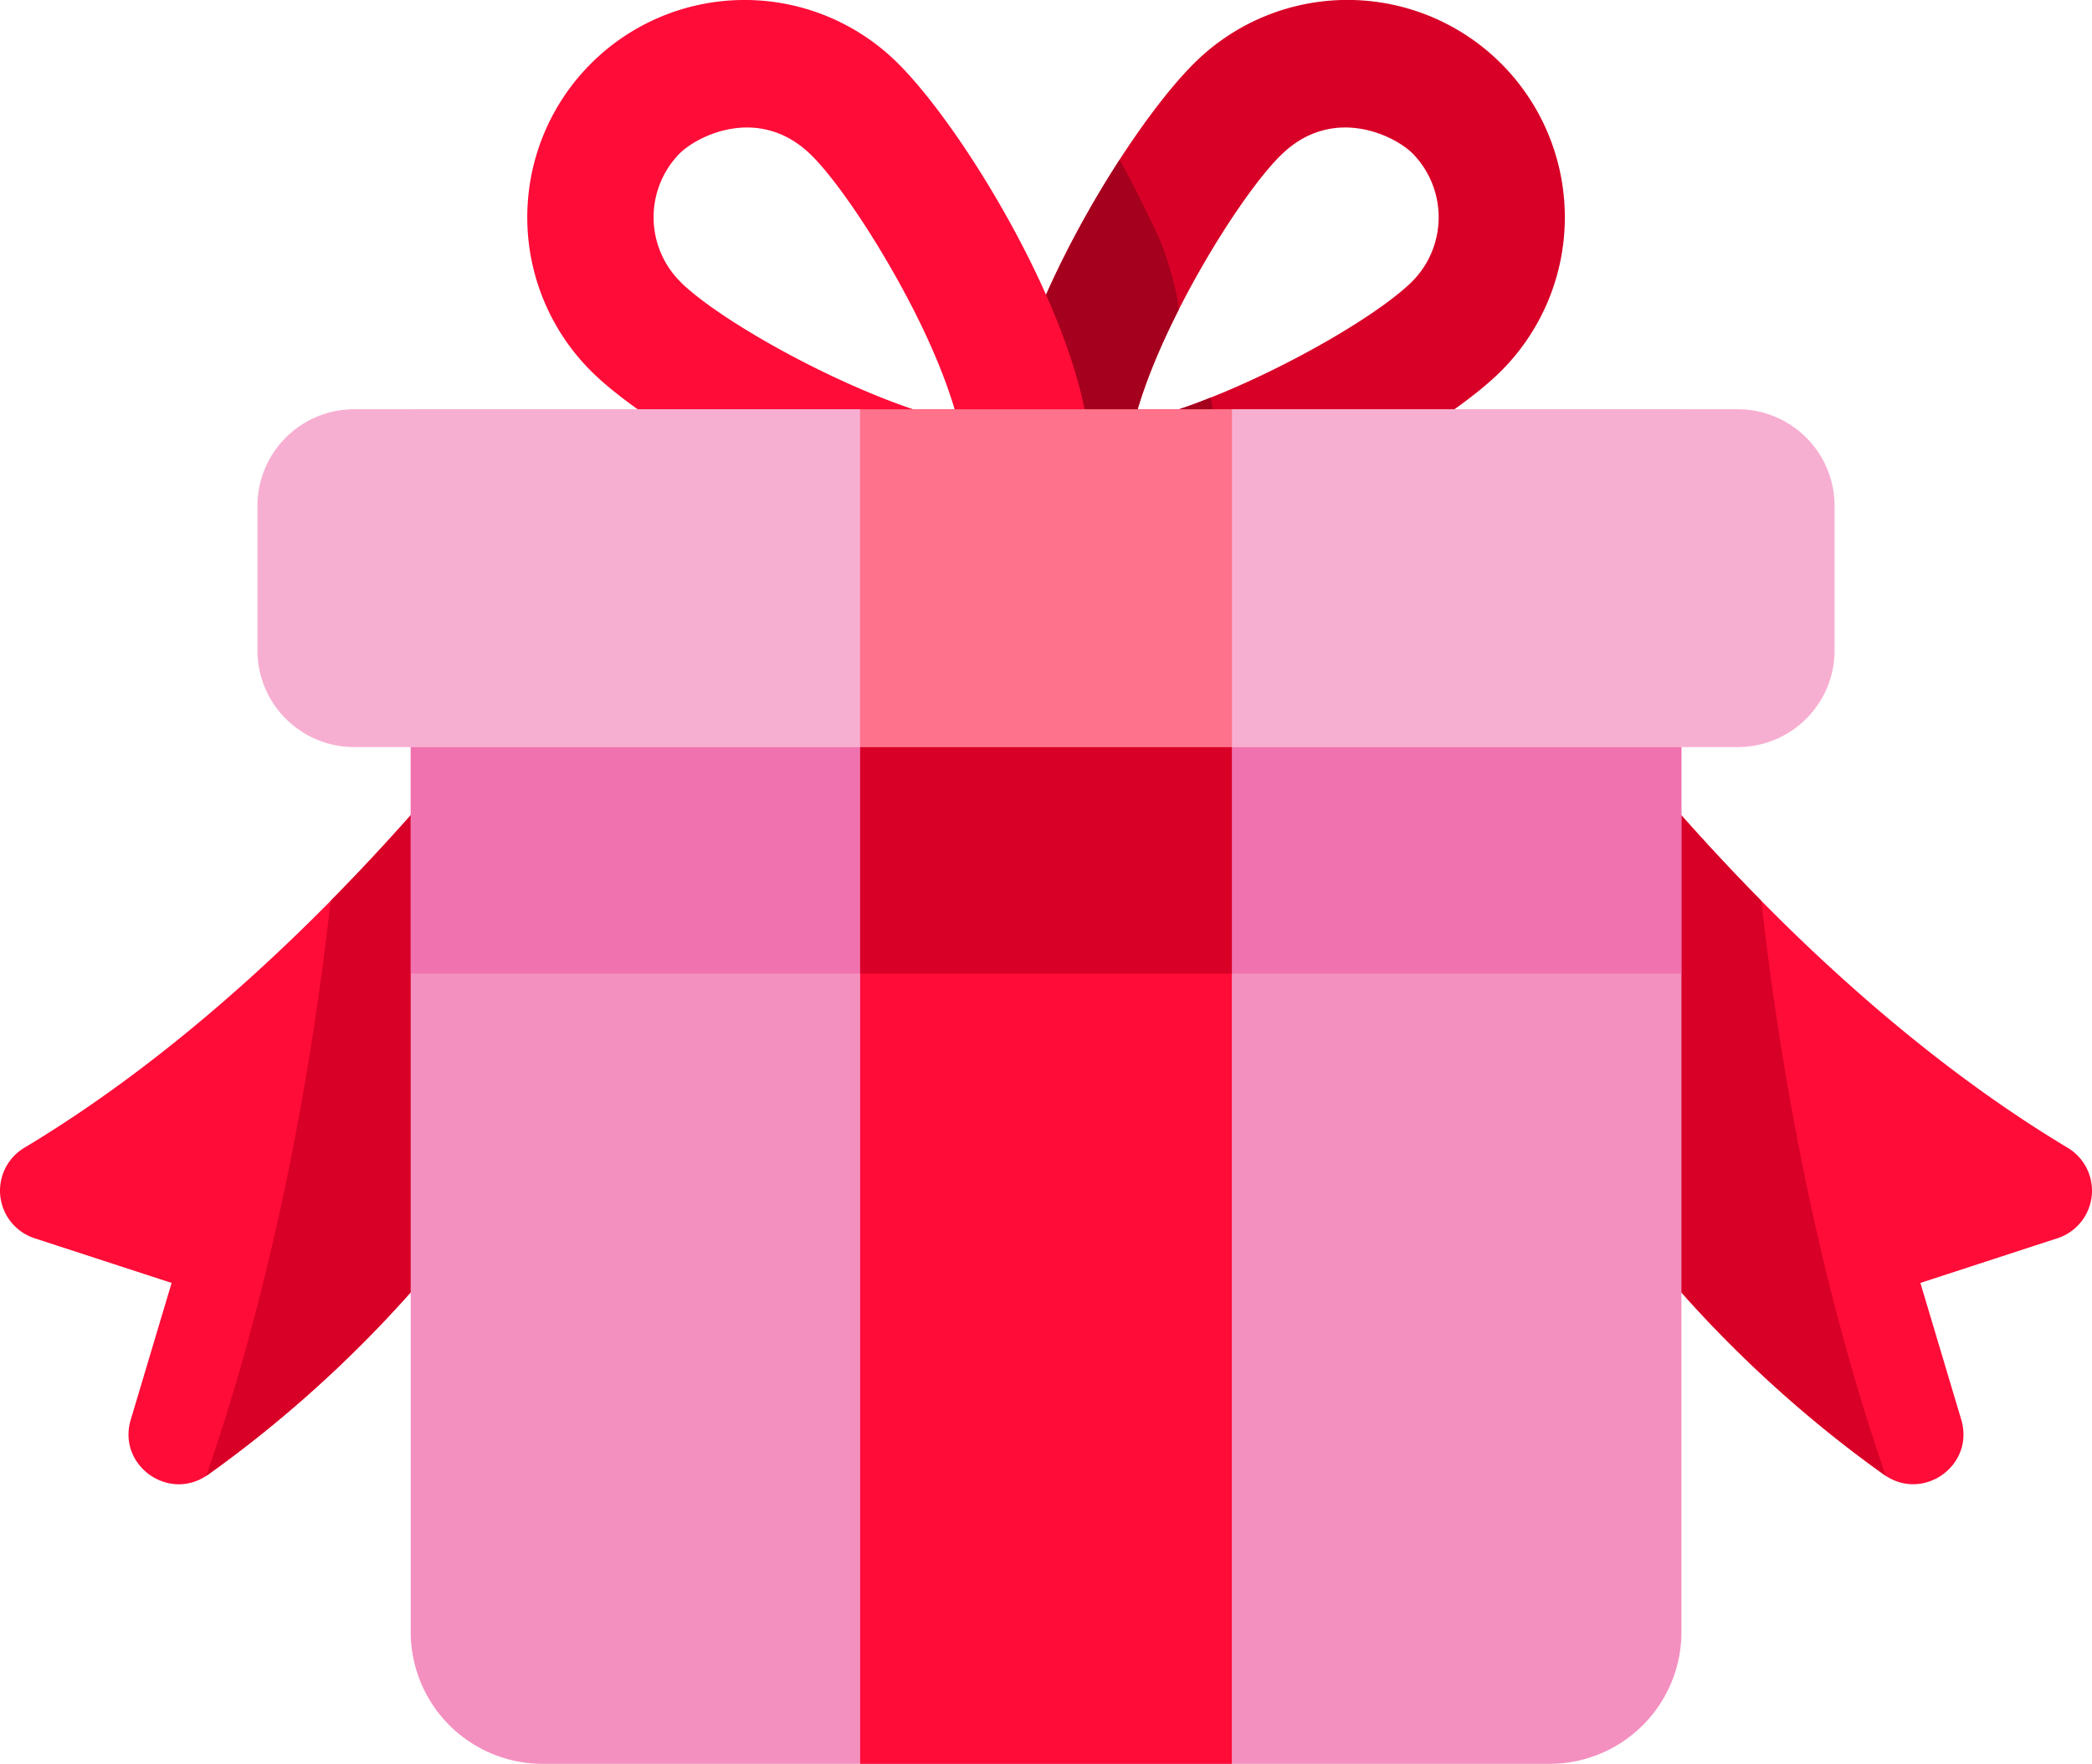 <svg id="Capa_1" data-name="Capa 1" xmlns="http://www.w3.org/2000/svg" viewBox="0 0 512 431.68"><defs><style>.cls-1{fill:#ff0c38}.cls-2{fill:#d80027}.cls-3{fill:#a5001e}.cls-4{fill:#f490c0}.cls-5{fill:#f072ae}.cls-6{fill:#f7afd1}.cls-7{fill:#ff728b}</style></defs><title>present</title><path class="cls-1" d="M375.71 194.54s54.55 81.11 130.38 126.55a12.24 12.24 0 0 1-2.56 22.12L470 354.14l10 33.46c3.35 11.2-9.36 20.26-18.88 13.47C424.78 375.17 364 318.85 345.41 223zm-239.42 0S81.73 275.65 5.91 321.09a12.24 12.24 0 0 0 2.56 22.12L42 354.14l-10 33.47c-3.35 11.2 9.36 20.26 18.88 13.47C87.22 375.17 148 318.86 166.59 223z" transform="translate(0 -40.16)"/><path class="cls-2" d="M50.47 401.36l.42-.28C87.22 375.17 148 318.86 166.59 223l-30.3-28.47S115.15 226 80.91 260.64c-3.5 31.85-11.79 86.96-30.44 140.72zm411.07 0l-.42-.28C424.78 375.17 364 318.86 345.41 223l30.3-28.47s21.14 31.42 55.37 66.1c3.51 31.86 11.8 86.97 30.46 140.73zM250.7 169.06c20.31 21.22 94.66-17 115.88-37.31A53.18 53.18 0 1 0 293 54.92c-21.19 20.31-62.61 92.93-42.3 114.14zm26.88-25.68c1.6-6.28 4.8-15.4 10.86-27.35 8.93-17.61 19.86-33.32 26-38.79 12.49-11.2 27.25-3.74 31.49.69a22.3 22.3 0 0 1-.69 31.49c-11.48 10.96-46.07 29.49-67.66 33.96z" transform="translate(0 -40.16)"/><path class="cls-3" d="M296.32 137.46a116.71 116.71 0 0 1-18.74 5.92c1.6-6.28 4.8-15.4 10.86-27.35.44-.87-2.31-12.06-4.53-17-3-6.61-6.31-13.27-9.89-19.75-19.44 30-38.39 74.06-23.32 89.81 8.27 8.64 25.51 7.42 44.47 1.57q4.36-14.39 1.15-33.2z" transform="translate(0 -40.16)"/><path class="cls-1" d="M219 54.92a53.18 53.18 0 0 0-73.55 76.83c21.22 20.31 95.57 58.53 115.87 37.31S240.19 75.23 219 54.92zm-52.18 54.5a22.3 22.3 0 0 1-.69-31.49c4.24-4.43 19-11.89 31.49-.69 6.1 5.47 17 21.18 26 38.79 6.06 11.94 9.26 21.07 10.86 27.35-21.65-4.47-56.24-23-67.68-33.95z" transform="translate(0 -40.16)"/><path class="cls-4" d="M379.2 471.84H132.8a32.28 32.28 0 0 1-32.28-32.28V140.33h311v299.22a32.28 32.28 0 0 1-32.32 32.29z" transform="translate(0 -40.16)"/><path class="cls-5" d="M100.52 182.85h310.97v55.42H100.52z"/><path class="cls-6" d="M425.28 223H86.72A23.68 23.68 0 0 1 63 199.34V164a23.68 23.68 0 0 1 23.68-23.68h338.6A23.68 23.68 0 0 1 449 164v35.33A23.68 23.68 0 0 1 425.28 223z" transform="translate(0 -40.16)"/><path class="cls-1" d="M210.52 100.17h90.96v331.51h-90.96z"/><path class="cls-2" d="M210.52 182.85h90.96v55.42h-90.96z"/><path class="cls-7" d="M210.52 100.17h90.96v82.69h-90.96z"/></svg>